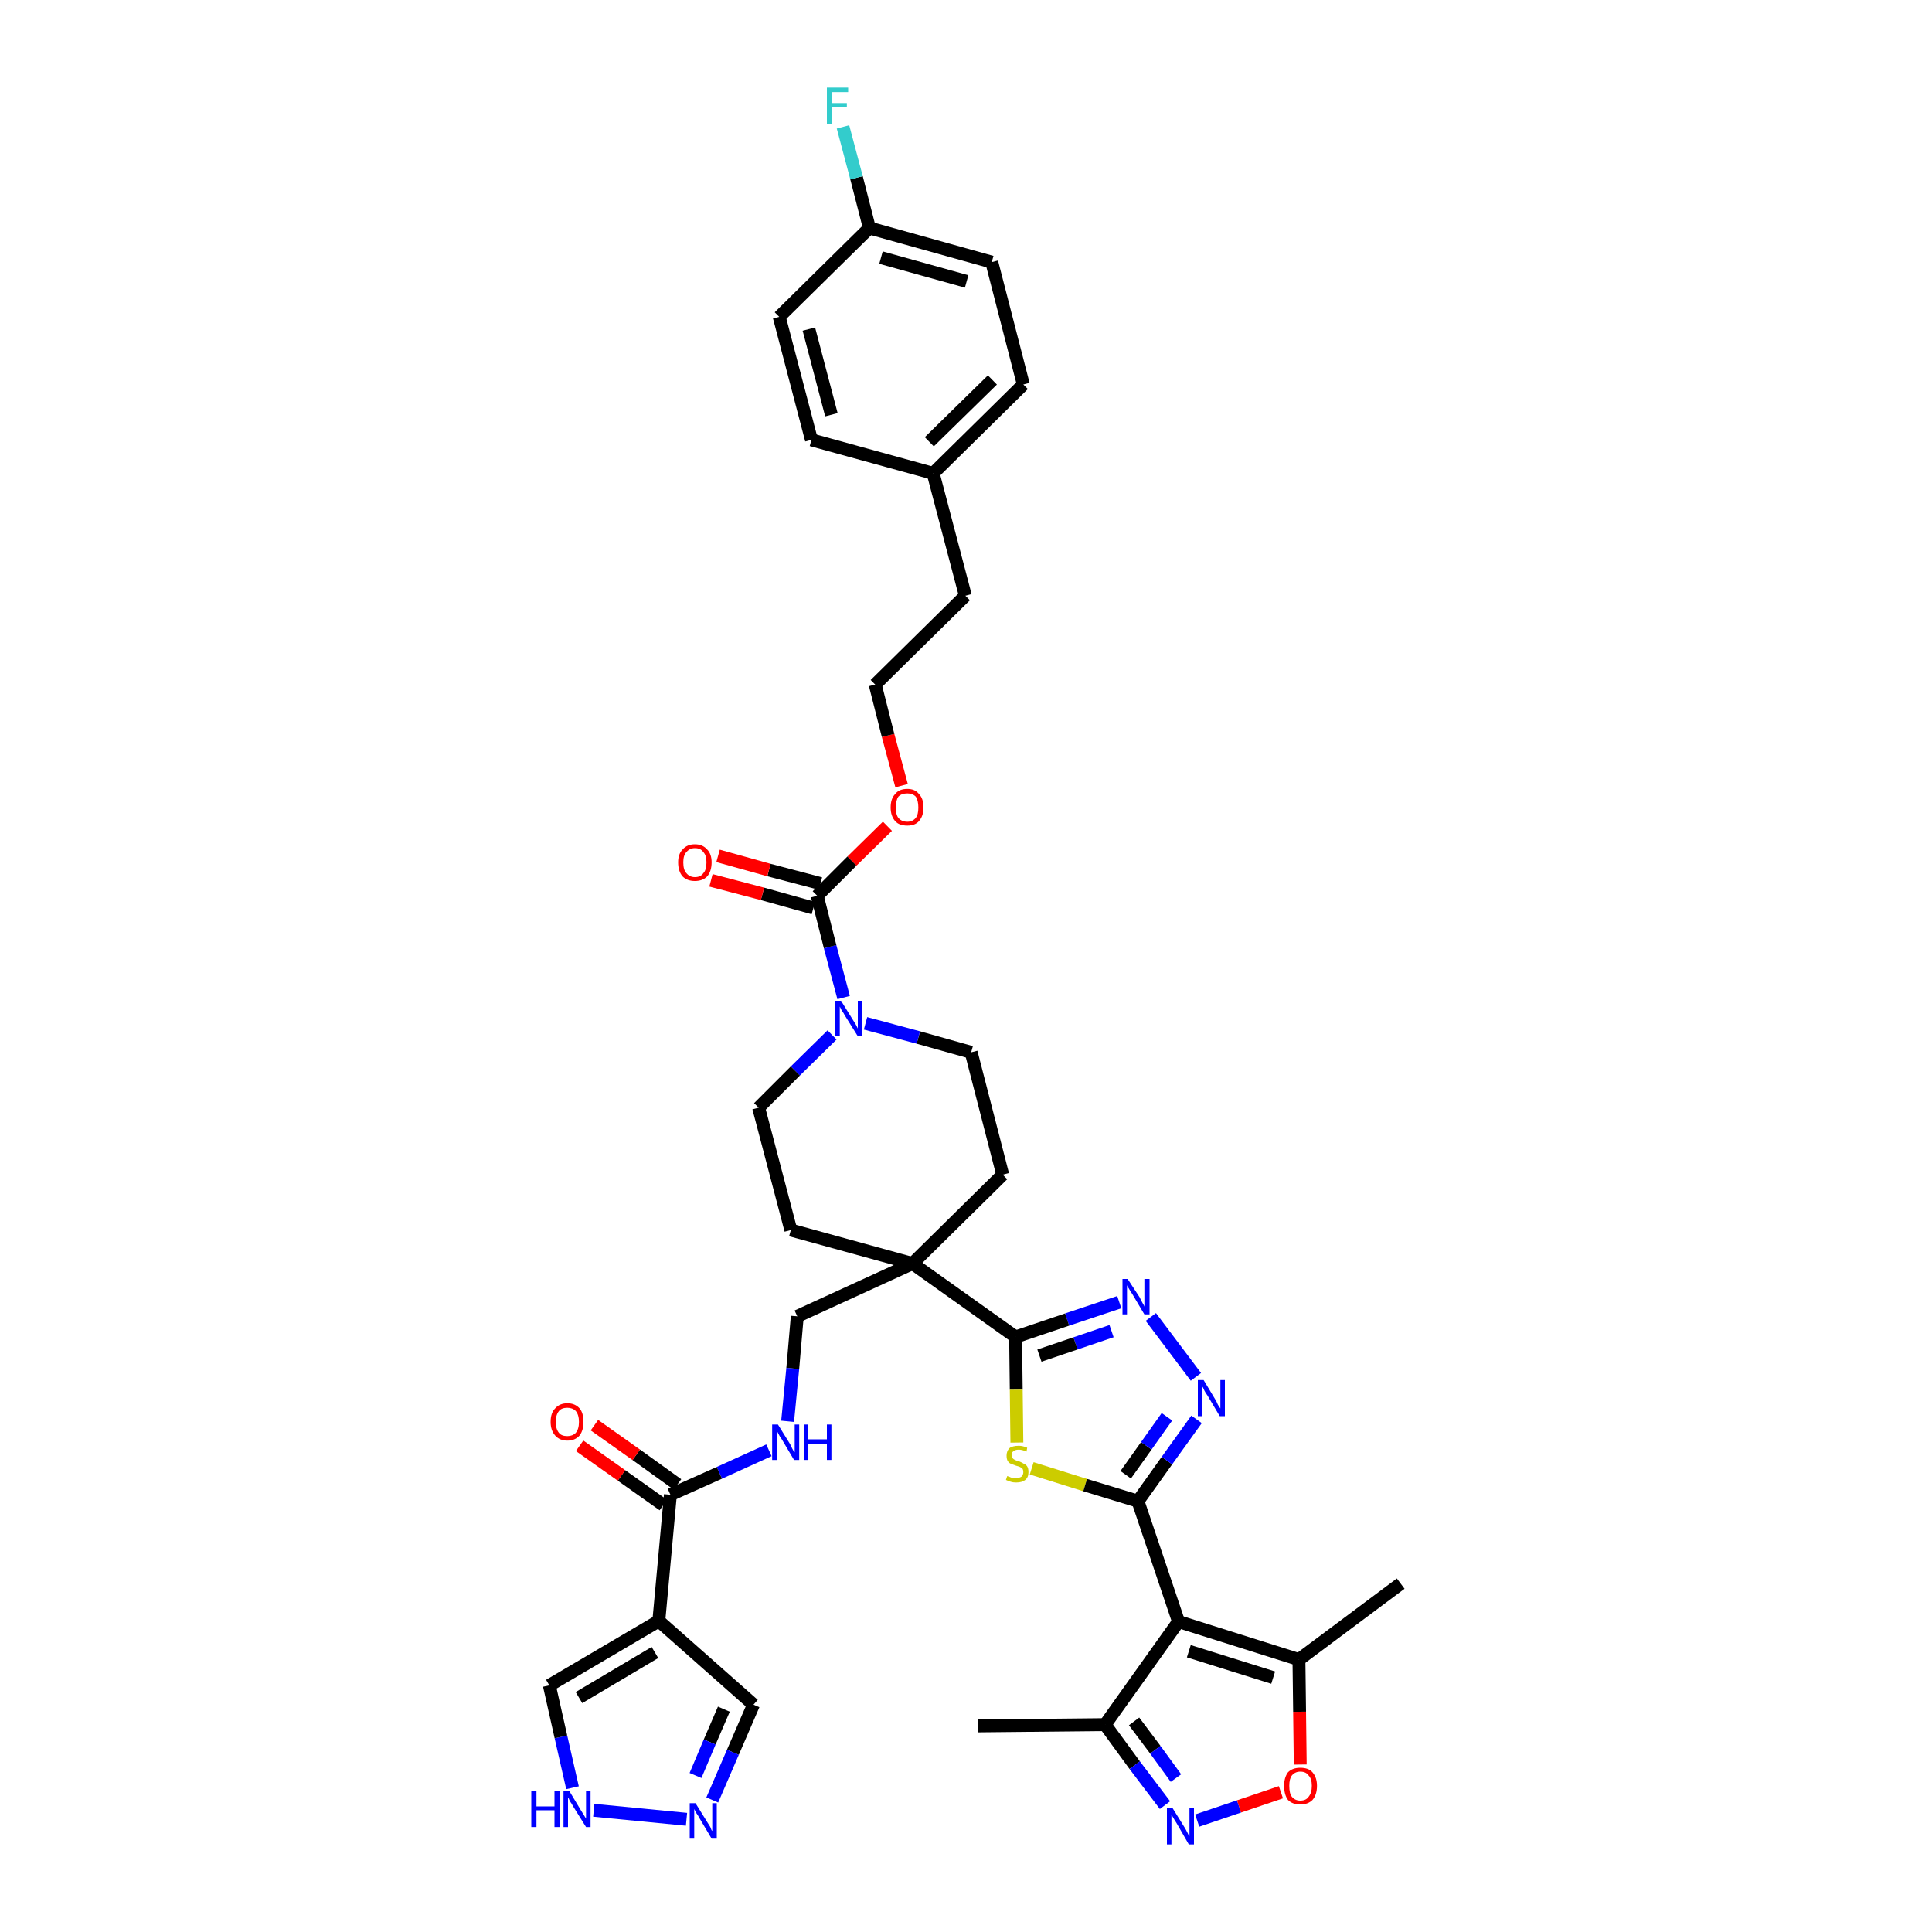 <?xml version='1.0' encoding='iso-8859-1'?>
<svg version='1.1' baseProfile='full'
              xmlns='http://www.w3.org/2000/svg'
                      xmlns:rdkit='http://www.rdkit.org/xml'
                      xmlns:xlink='http://www.w3.org/1999/xlink'
                  xml:space='preserve'
width='300px' height='300px' viewBox='0 0 300 300'>
<!-- END OF HEADER -->
<path class='bond-0 atom-0 atom-1' d='M 151.9,268.0 L 171.6,267.8' style='fill:none;fill-rule:evenodd;stroke:#000000;stroke-width:2.0px;stroke-linecap:butt;stroke-linejoin:miter;stroke-opacity:1' />
<path class='bond-1 atom-1 atom-2' d='M 171.6,267.8 L 176.2,274.1' style='fill:none;fill-rule:evenodd;stroke:#000000;stroke-width:2.0px;stroke-linecap:butt;stroke-linejoin:miter;stroke-opacity:1' />
<path class='bond-1 atom-1 atom-2' d='M 176.2,274.1 L 180.9,280.3' style='fill:none;fill-rule:evenodd;stroke:#0000FF;stroke-width:2.0px;stroke-linecap:butt;stroke-linejoin:miter;stroke-opacity:1' />
<path class='bond-1 atom-1 atom-2' d='M 176.1,267.3 L 179.4,271.7' style='fill:none;fill-rule:evenodd;stroke:#000000;stroke-width:2.0px;stroke-linecap:butt;stroke-linejoin:miter;stroke-opacity:1' />
<path class='bond-1 atom-1 atom-2' d='M 179.4,271.7 L 182.6,276.1' style='fill:none;fill-rule:evenodd;stroke:#0000FF;stroke-width:2.0px;stroke-linecap:butt;stroke-linejoin:miter;stroke-opacity:1' />
<path class='bond-38 atom-6 atom-1' d='M 183.0,251.8 L 171.6,267.8' style='fill:none;fill-rule:evenodd;stroke:#000000;stroke-width:2.0px;stroke-linecap:butt;stroke-linejoin:miter;stroke-opacity:1' />
<path class='bond-2 atom-2 atom-3' d='M 185.9,282.7 L 192.4,280.5' style='fill:none;fill-rule:evenodd;stroke:#0000FF;stroke-width:2.0px;stroke-linecap:butt;stroke-linejoin:miter;stroke-opacity:1' />
<path class='bond-2 atom-2 atom-3' d='M 192.4,280.5 L 198.9,278.3' style='fill:none;fill-rule:evenodd;stroke:#FF0000;stroke-width:2.0px;stroke-linecap:butt;stroke-linejoin:miter;stroke-opacity:1' />
<path class='bond-3 atom-3 atom-4' d='M 201.9,274.0 L 201.8,265.8' style='fill:none;fill-rule:evenodd;stroke:#FF0000;stroke-width:2.0px;stroke-linecap:butt;stroke-linejoin:miter;stroke-opacity:1' />
<path class='bond-3 atom-3 atom-4' d='M 201.8,265.8 L 201.7,257.7' style='fill:none;fill-rule:evenodd;stroke:#000000;stroke-width:2.0px;stroke-linecap:butt;stroke-linejoin:miter;stroke-opacity:1' />
<path class='bond-4 atom-4 atom-5' d='M 201.7,257.7 L 217.5,245.9' style='fill:none;fill-rule:evenodd;stroke:#000000;stroke-width:2.0px;stroke-linecap:butt;stroke-linejoin:miter;stroke-opacity:1' />
<path class='bond-5 atom-4 atom-6' d='M 201.7,257.7 L 183.0,251.8' style='fill:none;fill-rule:evenodd;stroke:#000000;stroke-width:2.0px;stroke-linecap:butt;stroke-linejoin:miter;stroke-opacity:1' />
<path class='bond-5 atom-4 atom-6' d='M 197.7,260.5 L 184.6,256.4' style='fill:none;fill-rule:evenodd;stroke:#000000;stroke-width:2.0px;stroke-linecap:butt;stroke-linejoin:miter;stroke-opacity:1' />
<path class='bond-6 atom-6 atom-7' d='M 183.0,251.8 L 176.7,233.1' style='fill:none;fill-rule:evenodd;stroke:#000000;stroke-width:2.0px;stroke-linecap:butt;stroke-linejoin:miter;stroke-opacity:1' />
<path class='bond-7 atom-7 atom-8' d='M 176.7,233.1 L 181.2,226.8' style='fill:none;fill-rule:evenodd;stroke:#000000;stroke-width:2.0px;stroke-linecap:butt;stroke-linejoin:miter;stroke-opacity:1' />
<path class='bond-7 atom-7 atom-8' d='M 181.2,226.8 L 185.8,220.4' style='fill:none;fill-rule:evenodd;stroke:#0000FF;stroke-width:2.0px;stroke-linecap:butt;stroke-linejoin:miter;stroke-opacity:1' />
<path class='bond-7 atom-7 atom-8' d='M 174.8,229.0 L 178.0,224.5' style='fill:none;fill-rule:evenodd;stroke:#000000;stroke-width:2.0px;stroke-linecap:butt;stroke-linejoin:miter;stroke-opacity:1' />
<path class='bond-7 atom-7 atom-8' d='M 178.0,224.5 L 181.2,220.0' style='fill:none;fill-rule:evenodd;stroke:#0000FF;stroke-width:2.0px;stroke-linecap:butt;stroke-linejoin:miter;stroke-opacity:1' />
<path class='bond-39 atom-38 atom-7' d='M 160.2,228.0 L 168.5,230.6' style='fill:none;fill-rule:evenodd;stroke:#CCCC00;stroke-width:2.0px;stroke-linecap:butt;stroke-linejoin:miter;stroke-opacity:1' />
<path class='bond-39 atom-38 atom-7' d='M 168.5,230.6 L 176.7,233.1' style='fill:none;fill-rule:evenodd;stroke:#000000;stroke-width:2.0px;stroke-linecap:butt;stroke-linejoin:miter;stroke-opacity:1' />
<path class='bond-8 atom-8 atom-9' d='M 185.7,213.8 L 178.7,204.5' style='fill:none;fill-rule:evenodd;stroke:#0000FF;stroke-width:2.0px;stroke-linecap:butt;stroke-linejoin:miter;stroke-opacity:1' />
<path class='bond-9 atom-9 atom-10' d='M 173.8,202.2 L 165.7,204.9' style='fill:none;fill-rule:evenodd;stroke:#0000FF;stroke-width:2.0px;stroke-linecap:butt;stroke-linejoin:miter;stroke-opacity:1' />
<path class='bond-9 atom-9 atom-10' d='M 165.7,204.9 L 157.7,207.6' style='fill:none;fill-rule:evenodd;stroke:#000000;stroke-width:2.0px;stroke-linecap:butt;stroke-linejoin:miter;stroke-opacity:1' />
<path class='bond-9 atom-9 atom-10' d='M 172.6,206.7 L 167.0,208.6' style='fill:none;fill-rule:evenodd;stroke:#0000FF;stroke-width:2.0px;stroke-linecap:butt;stroke-linejoin:miter;stroke-opacity:1' />
<path class='bond-9 atom-9 atom-10' d='M 167.0,208.6 L 161.4,210.5' style='fill:none;fill-rule:evenodd;stroke:#000000;stroke-width:2.0px;stroke-linecap:butt;stroke-linejoin:miter;stroke-opacity:1' />
<path class='bond-10 atom-10 atom-11' d='M 157.7,207.6 L 141.7,196.2' style='fill:none;fill-rule:evenodd;stroke:#000000;stroke-width:2.0px;stroke-linecap:butt;stroke-linejoin:miter;stroke-opacity:1' />
<path class='bond-37 atom-10 atom-38' d='M 157.7,207.6 L 157.8,215.8' style='fill:none;fill-rule:evenodd;stroke:#000000;stroke-width:2.0px;stroke-linecap:butt;stroke-linejoin:miter;stroke-opacity:1' />
<path class='bond-37 atom-10 atom-38' d='M 157.8,215.8 L 157.9,224.0' style='fill:none;fill-rule:evenodd;stroke:#CCCC00;stroke-width:2.0px;stroke-linecap:butt;stroke-linejoin:miter;stroke-opacity:1' />
<path class='bond-11 atom-11 atom-12' d='M 141.7,196.2 L 123.8,204.4' style='fill:none;fill-rule:evenodd;stroke:#000000;stroke-width:2.0px;stroke-linecap:butt;stroke-linejoin:miter;stroke-opacity:1' />
<path class='bond-20 atom-11 atom-21' d='M 141.7,196.2 L 155.7,182.4' style='fill:none;fill-rule:evenodd;stroke:#000000;stroke-width:2.0px;stroke-linecap:butt;stroke-linejoin:miter;stroke-opacity:1' />
<path class='bond-40 atom-37 atom-11' d='M 122.8,191.0 L 141.7,196.2' style='fill:none;fill-rule:evenodd;stroke:#000000;stroke-width:2.0px;stroke-linecap:butt;stroke-linejoin:miter;stroke-opacity:1' />
<path class='bond-12 atom-12 atom-13' d='M 123.8,204.4 L 123.1,212.5' style='fill:none;fill-rule:evenodd;stroke:#000000;stroke-width:2.0px;stroke-linecap:butt;stroke-linejoin:miter;stroke-opacity:1' />
<path class='bond-12 atom-12 atom-13' d='M 123.1,212.5 L 122.3,220.7' style='fill:none;fill-rule:evenodd;stroke:#0000FF;stroke-width:2.0px;stroke-linecap:butt;stroke-linejoin:miter;stroke-opacity:1' />
<path class='bond-13 atom-13 atom-14' d='M 119.4,225.2 L 111.7,228.7' style='fill:none;fill-rule:evenodd;stroke:#0000FF;stroke-width:2.0px;stroke-linecap:butt;stroke-linejoin:miter;stroke-opacity:1' />
<path class='bond-13 atom-13 atom-14' d='M 111.7,228.7 L 104.1,232.1' style='fill:none;fill-rule:evenodd;stroke:#000000;stroke-width:2.0px;stroke-linecap:butt;stroke-linejoin:miter;stroke-opacity:1' />
<path class='bond-14 atom-14 atom-15' d='M 105.2,230.5 L 98.8,225.9' style='fill:none;fill-rule:evenodd;stroke:#000000;stroke-width:2.0px;stroke-linecap:butt;stroke-linejoin:miter;stroke-opacity:1' />
<path class='bond-14 atom-14 atom-15' d='M 98.8,225.9 L 92.3,221.3' style='fill:none;fill-rule:evenodd;stroke:#FF0000;stroke-width:2.0px;stroke-linecap:butt;stroke-linejoin:miter;stroke-opacity:1' />
<path class='bond-14 atom-14 atom-15' d='M 103.0,233.7 L 96.5,229.1' style='fill:none;fill-rule:evenodd;stroke:#000000;stroke-width:2.0px;stroke-linecap:butt;stroke-linejoin:miter;stroke-opacity:1' />
<path class='bond-14 atom-14 atom-15' d='M 96.5,229.1 L 90.0,224.5' style='fill:none;fill-rule:evenodd;stroke:#FF0000;stroke-width:2.0px;stroke-linecap:butt;stroke-linejoin:miter;stroke-opacity:1' />
<path class='bond-15 atom-14 atom-16' d='M 104.1,232.1 L 102.3,251.7' style='fill:none;fill-rule:evenodd;stroke:#000000;stroke-width:2.0px;stroke-linecap:butt;stroke-linejoin:miter;stroke-opacity:1' />
<path class='bond-16 atom-16 atom-17' d='M 102.3,251.7 L 117.0,264.7' style='fill:none;fill-rule:evenodd;stroke:#000000;stroke-width:2.0px;stroke-linecap:butt;stroke-linejoin:miter;stroke-opacity:1' />
<path class='bond-41 atom-20 atom-16' d='M 85.3,261.7 L 102.3,251.7' style='fill:none;fill-rule:evenodd;stroke:#000000;stroke-width:2.0px;stroke-linecap:butt;stroke-linejoin:miter;stroke-opacity:1' />
<path class='bond-41 atom-20 atom-16' d='M 89.9,263.6 L 101.7,256.6' style='fill:none;fill-rule:evenodd;stroke:#000000;stroke-width:2.0px;stroke-linecap:butt;stroke-linejoin:miter;stroke-opacity:1' />
<path class='bond-17 atom-17 atom-18' d='M 117.0,264.7 L 113.8,272.1' style='fill:none;fill-rule:evenodd;stroke:#000000;stroke-width:2.0px;stroke-linecap:butt;stroke-linejoin:miter;stroke-opacity:1' />
<path class='bond-17 atom-17 atom-18' d='M 113.8,272.1 L 110.6,279.5' style='fill:none;fill-rule:evenodd;stroke:#0000FF;stroke-width:2.0px;stroke-linecap:butt;stroke-linejoin:miter;stroke-opacity:1' />
<path class='bond-17 atom-17 atom-18' d='M 112.4,265.4 L 110.2,270.5' style='fill:none;fill-rule:evenodd;stroke:#000000;stroke-width:2.0px;stroke-linecap:butt;stroke-linejoin:miter;stroke-opacity:1' />
<path class='bond-17 atom-17 atom-18' d='M 110.2,270.5 L 108.0,275.7' style='fill:none;fill-rule:evenodd;stroke:#0000FF;stroke-width:2.0px;stroke-linecap:butt;stroke-linejoin:miter;stroke-opacity:1' />
<path class='bond-18 atom-18 atom-19' d='M 106.6,282.5 L 92.2,281.1' style='fill:none;fill-rule:evenodd;stroke:#0000FF;stroke-width:2.0px;stroke-linecap:butt;stroke-linejoin:miter;stroke-opacity:1' />
<path class='bond-19 atom-19 atom-20' d='M 88.9,277.6 L 87.1,269.7' style='fill:none;fill-rule:evenodd;stroke:#0000FF;stroke-width:2.0px;stroke-linecap:butt;stroke-linejoin:miter;stroke-opacity:1' />
<path class='bond-19 atom-19 atom-20' d='M 87.1,269.7 L 85.3,261.7' style='fill:none;fill-rule:evenodd;stroke:#000000;stroke-width:2.0px;stroke-linecap:butt;stroke-linejoin:miter;stroke-opacity:1' />
<path class='bond-21 atom-21 atom-22' d='M 155.7,182.4 L 150.8,163.4' style='fill:none;fill-rule:evenodd;stroke:#000000;stroke-width:2.0px;stroke-linecap:butt;stroke-linejoin:miter;stroke-opacity:1' />
<path class='bond-22 atom-22 atom-23' d='M 150.8,163.4 L 142.6,161.1' style='fill:none;fill-rule:evenodd;stroke:#000000;stroke-width:2.0px;stroke-linecap:butt;stroke-linejoin:miter;stroke-opacity:1' />
<path class='bond-22 atom-22 atom-23' d='M 142.6,161.1 L 134.4,158.9' style='fill:none;fill-rule:evenodd;stroke:#0000FF;stroke-width:2.0px;stroke-linecap:butt;stroke-linejoin:miter;stroke-opacity:1' />
<path class='bond-23 atom-23 atom-24' d='M 131.0,154.9 L 128.9,147.0' style='fill:none;fill-rule:evenodd;stroke:#0000FF;stroke-width:2.0px;stroke-linecap:butt;stroke-linejoin:miter;stroke-opacity:1' />
<path class='bond-23 atom-23 atom-24' d='M 128.9,147.0 L 126.9,139.1' style='fill:none;fill-rule:evenodd;stroke:#000000;stroke-width:2.0px;stroke-linecap:butt;stroke-linejoin:miter;stroke-opacity:1' />
<path class='bond-35 atom-23 atom-36' d='M 129.2,160.7 L 123.5,166.3' style='fill:none;fill-rule:evenodd;stroke:#0000FF;stroke-width:2.0px;stroke-linecap:butt;stroke-linejoin:miter;stroke-opacity:1' />
<path class='bond-35 atom-23 atom-36' d='M 123.5,166.3 L 117.8,172.0' style='fill:none;fill-rule:evenodd;stroke:#000000;stroke-width:2.0px;stroke-linecap:butt;stroke-linejoin:miter;stroke-opacity:1' />
<path class='bond-24 atom-24 atom-25' d='M 127.4,137.2 L 119.4,135.1' style='fill:none;fill-rule:evenodd;stroke:#000000;stroke-width:2.0px;stroke-linecap:butt;stroke-linejoin:miter;stroke-opacity:1' />
<path class='bond-24 atom-24 atom-25' d='M 119.4,135.1 L 111.5,132.9' style='fill:none;fill-rule:evenodd;stroke:#FF0000;stroke-width:2.0px;stroke-linecap:butt;stroke-linejoin:miter;stroke-opacity:1' />
<path class='bond-24 atom-24 atom-25' d='M 126.3,141.0 L 118.4,138.8' style='fill:none;fill-rule:evenodd;stroke:#000000;stroke-width:2.0px;stroke-linecap:butt;stroke-linejoin:miter;stroke-opacity:1' />
<path class='bond-24 atom-24 atom-25' d='M 118.4,138.8 L 110.4,136.7' style='fill:none;fill-rule:evenodd;stroke:#FF0000;stroke-width:2.0px;stroke-linecap:butt;stroke-linejoin:miter;stroke-opacity:1' />
<path class='bond-25 atom-24 atom-26' d='M 126.9,139.1 L 132.3,133.7' style='fill:none;fill-rule:evenodd;stroke:#000000;stroke-width:2.0px;stroke-linecap:butt;stroke-linejoin:miter;stroke-opacity:1' />
<path class='bond-25 atom-24 atom-26' d='M 132.3,133.7 L 137.8,128.3' style='fill:none;fill-rule:evenodd;stroke:#FF0000;stroke-width:2.0px;stroke-linecap:butt;stroke-linejoin:miter;stroke-opacity:1' />
<path class='bond-26 atom-26 atom-27' d='M 140.0,122.0 L 137.9,114.2' style='fill:none;fill-rule:evenodd;stroke:#FF0000;stroke-width:2.0px;stroke-linecap:butt;stroke-linejoin:miter;stroke-opacity:1' />
<path class='bond-26 atom-26 atom-27' d='M 137.9,114.2 L 135.9,106.3' style='fill:none;fill-rule:evenodd;stroke:#000000;stroke-width:2.0px;stroke-linecap:butt;stroke-linejoin:miter;stroke-opacity:1' />
<path class='bond-27 atom-27 atom-28' d='M 135.9,106.3 L 149.9,92.5' style='fill:none;fill-rule:evenodd;stroke:#000000;stroke-width:2.0px;stroke-linecap:butt;stroke-linejoin:miter;stroke-opacity:1' />
<path class='bond-28 atom-28 atom-29' d='M 149.9,92.5 L 144.9,73.5' style='fill:none;fill-rule:evenodd;stroke:#000000;stroke-width:2.0px;stroke-linecap:butt;stroke-linejoin:miter;stroke-opacity:1' />
<path class='bond-29 atom-29 atom-30' d='M 144.9,73.5 L 158.9,59.7' style='fill:none;fill-rule:evenodd;stroke:#000000;stroke-width:2.0px;stroke-linecap:butt;stroke-linejoin:miter;stroke-opacity:1' />
<path class='bond-29 atom-29 atom-30' d='M 144.3,68.6 L 154.1,59.0' style='fill:none;fill-rule:evenodd;stroke:#000000;stroke-width:2.0px;stroke-linecap:butt;stroke-linejoin:miter;stroke-opacity:1' />
<path class='bond-42 atom-35 atom-29' d='M 126.0,68.3 L 144.9,73.5' style='fill:none;fill-rule:evenodd;stroke:#000000;stroke-width:2.0px;stroke-linecap:butt;stroke-linejoin:miter;stroke-opacity:1' />
<path class='bond-30 atom-30 atom-31' d='M 158.9,59.7 L 154.0,40.7' style='fill:none;fill-rule:evenodd;stroke:#000000;stroke-width:2.0px;stroke-linecap:butt;stroke-linejoin:miter;stroke-opacity:1' />
<path class='bond-31 atom-31 atom-32' d='M 154.0,40.7 L 135.0,35.4' style='fill:none;fill-rule:evenodd;stroke:#000000;stroke-width:2.0px;stroke-linecap:butt;stroke-linejoin:miter;stroke-opacity:1' />
<path class='bond-31 atom-31 atom-32' d='M 150.1,43.7 L 136.8,40.0' style='fill:none;fill-rule:evenodd;stroke:#000000;stroke-width:2.0px;stroke-linecap:butt;stroke-linejoin:miter;stroke-opacity:1' />
<path class='bond-32 atom-32 atom-33' d='M 135.0,35.4 L 133.0,27.6' style='fill:none;fill-rule:evenodd;stroke:#000000;stroke-width:2.0px;stroke-linecap:butt;stroke-linejoin:miter;stroke-opacity:1' />
<path class='bond-32 atom-32 atom-33' d='M 133.0,27.6 L 130.9,19.7' style='fill:none;fill-rule:evenodd;stroke:#33CCCC;stroke-width:2.0px;stroke-linecap:butt;stroke-linejoin:miter;stroke-opacity:1' />
<path class='bond-33 atom-32 atom-34' d='M 135.0,35.4 L 121.0,49.2' style='fill:none;fill-rule:evenodd;stroke:#000000;stroke-width:2.0px;stroke-linecap:butt;stroke-linejoin:miter;stroke-opacity:1' />
<path class='bond-34 atom-34 atom-35' d='M 121.0,49.2 L 126.0,68.3' style='fill:none;fill-rule:evenodd;stroke:#000000;stroke-width:2.0px;stroke-linecap:butt;stroke-linejoin:miter;stroke-opacity:1' />
<path class='bond-34 atom-34 atom-35' d='M 125.6,51.1 L 129.1,64.4' style='fill:none;fill-rule:evenodd;stroke:#000000;stroke-width:2.0px;stroke-linecap:butt;stroke-linejoin:miter;stroke-opacity:1' />
<path class='bond-36 atom-36 atom-37' d='M 117.8,172.0 L 122.8,191.0' style='fill:none;fill-rule:evenodd;stroke:#000000;stroke-width:2.0px;stroke-linecap:butt;stroke-linejoin:miter;stroke-opacity:1' />
<path  class='atom-2' d='M 182.1 280.8
L 183.9 283.7
Q 184.1 284.0, 184.4 284.6
Q 184.6 285.1, 184.7 285.1
L 184.7 280.8
L 185.4 280.8
L 185.4 286.4
L 184.6 286.4
L 182.7 283.1
Q 182.5 282.8, 182.2 282.3
Q 182.0 281.9, 181.9 281.8
L 181.9 286.4
L 181.2 286.4
L 181.2 280.8
L 182.1 280.8
' fill='#0000FF'/>
<path  class='atom-3' d='M 199.4 277.3
Q 199.4 276.0, 200.0 275.2
Q 200.7 274.5, 201.9 274.5
Q 203.2 274.5, 203.8 275.2
Q 204.5 276.0, 204.5 277.3
Q 204.5 278.7, 203.8 279.5
Q 203.1 280.2, 201.9 280.2
Q 200.7 280.2, 200.0 279.5
Q 199.4 278.7, 199.4 277.3
M 201.9 279.6
Q 202.8 279.6, 203.2 279.0
Q 203.7 278.4, 203.7 277.3
Q 203.7 276.2, 203.2 275.7
Q 202.8 275.1, 201.9 275.1
Q 201.1 275.1, 200.6 275.7
Q 200.2 276.2, 200.2 277.3
Q 200.2 278.5, 200.6 279.0
Q 201.1 279.6, 201.9 279.6
' fill='#FF0000'/>
<path  class='atom-8' d='M 186.9 214.3
L 188.7 217.3
Q 188.9 217.6, 189.1 218.1
Q 189.4 218.6, 189.5 218.7
L 189.5 214.3
L 190.2 214.3
L 190.2 219.9
L 189.4 219.9
L 187.5 216.7
Q 187.2 216.3, 187.0 215.9
Q 186.8 215.4, 186.7 215.3
L 186.7 219.9
L 186.0 219.9
L 186.0 214.3
L 186.9 214.3
' fill='#0000FF'/>
<path  class='atom-9' d='M 175.1 198.6
L 177.0 201.5
Q 177.1 201.8, 177.4 202.3
Q 177.7 202.8, 177.7 202.9
L 177.7 198.6
L 178.5 198.6
L 178.5 204.1
L 177.7 204.1
L 175.8 200.9
Q 175.5 200.5, 175.3 200.1
Q 175.0 199.7, 175.0 199.5
L 175.0 204.1
L 174.3 204.1
L 174.3 198.6
L 175.1 198.6
' fill='#0000FF'/>
<path  class='atom-13' d='M 120.8 221.2
L 122.6 224.1
Q 122.8 224.4, 123.0 224.9
Q 123.3 225.5, 123.4 225.5
L 123.4 221.2
L 124.1 221.2
L 124.1 226.7
L 123.3 226.7
L 121.4 223.5
Q 121.1 223.1, 120.9 222.7
Q 120.7 222.3, 120.6 222.1
L 120.6 226.7
L 119.9 226.7
L 119.9 221.2
L 120.8 221.2
' fill='#0000FF'/>
<path  class='atom-13' d='M 124.8 221.2
L 125.5 221.2
L 125.5 223.5
L 128.4 223.5
L 128.4 221.2
L 129.1 221.2
L 129.1 226.7
L 128.4 226.7
L 128.4 224.2
L 125.5 224.2
L 125.5 226.7
L 124.8 226.7
L 124.8 221.2
' fill='#0000FF'/>
<path  class='atom-15' d='M 85.5 220.8
Q 85.5 219.4, 86.2 218.7
Q 86.9 217.9, 88.1 217.9
Q 89.3 217.9, 90.0 218.7
Q 90.6 219.4, 90.6 220.8
Q 90.6 222.1, 90.0 222.9
Q 89.3 223.7, 88.1 223.7
Q 86.9 223.7, 86.2 222.9
Q 85.5 222.1, 85.5 220.8
M 88.1 223.0
Q 88.9 223.0, 89.4 222.5
Q 89.9 221.9, 89.9 220.8
Q 89.9 219.7, 89.4 219.1
Q 88.9 218.6, 88.1 218.6
Q 87.2 218.6, 86.8 219.1
Q 86.3 219.7, 86.3 220.8
Q 86.3 221.9, 86.8 222.5
Q 87.2 223.0, 88.1 223.0
' fill='#FF0000'/>
<path  class='atom-18' d='M 108.0 280.0
L 109.8 282.9
Q 110.0 283.2, 110.3 283.7
Q 110.5 284.3, 110.6 284.3
L 110.6 280.0
L 111.3 280.0
L 111.3 285.5
L 110.5 285.5
L 108.6 282.3
Q 108.4 281.9, 108.1 281.5
Q 107.9 281.1, 107.8 280.9
L 107.8 285.5
L 107.1 285.5
L 107.1 280.0
L 108.0 280.0
' fill='#0000FF'/>
<path  class='atom-19' d='M 82.5 278.1
L 83.3 278.1
L 83.3 280.5
L 86.1 280.5
L 86.1 278.1
L 86.9 278.1
L 86.9 283.7
L 86.1 283.7
L 86.1 281.1
L 83.3 281.1
L 83.3 283.7
L 82.5 283.7
L 82.5 278.1
' fill='#0000FF'/>
<path  class='atom-19' d='M 88.4 278.1
L 90.2 281.1
Q 90.4 281.4, 90.7 281.9
Q 91.0 282.4, 91.0 282.4
L 91.0 278.1
L 91.7 278.1
L 91.7 283.7
L 91.0 283.7
L 89.0 280.5
Q 88.8 280.1, 88.5 279.7
Q 88.3 279.2, 88.2 279.1
L 88.2 283.7
L 87.5 283.7
L 87.5 278.1
L 88.4 278.1
' fill='#0000FF'/>
<path  class='atom-23' d='M 130.6 155.4
L 132.4 158.3
Q 132.6 158.6, 132.9 159.1
Q 133.2 159.7, 133.2 159.7
L 133.2 155.4
L 133.9 155.4
L 133.9 160.9
L 133.2 160.9
L 131.2 157.7
Q 131.0 157.3, 130.7 156.9
Q 130.5 156.5, 130.4 156.3
L 130.4 160.9
L 129.7 160.9
L 129.7 155.4
L 130.6 155.4
' fill='#0000FF'/>
<path  class='atom-25' d='M 105.3 133.9
Q 105.3 132.6, 106.0 131.9
Q 106.7 131.1, 107.9 131.1
Q 109.1 131.1, 109.8 131.9
Q 110.5 132.6, 110.5 133.9
Q 110.5 135.3, 109.8 136.1
Q 109.1 136.8, 107.9 136.8
Q 106.7 136.8, 106.0 136.1
Q 105.3 135.3, 105.3 133.9
M 107.9 136.2
Q 108.8 136.2, 109.2 135.6
Q 109.7 135.1, 109.7 133.9
Q 109.7 132.8, 109.2 132.3
Q 108.8 131.7, 107.9 131.7
Q 107.1 131.7, 106.6 132.3
Q 106.1 132.8, 106.1 133.9
Q 106.1 135.1, 106.6 135.6
Q 107.1 136.2, 107.9 136.2
' fill='#FF0000'/>
<path  class='atom-26' d='M 138.3 125.4
Q 138.3 124.0, 139.0 123.3
Q 139.6 122.5, 140.9 122.5
Q 142.1 122.5, 142.7 123.3
Q 143.4 124.0, 143.4 125.4
Q 143.4 126.7, 142.7 127.5
Q 142.1 128.2, 140.9 128.2
Q 139.6 128.2, 139.0 127.5
Q 138.3 126.7, 138.3 125.4
M 140.9 127.6
Q 141.7 127.6, 142.2 127.0
Q 142.6 126.5, 142.6 125.4
Q 142.6 124.3, 142.2 123.7
Q 141.7 123.2, 140.9 123.2
Q 140.0 123.2, 139.5 123.7
Q 139.1 124.3, 139.1 125.4
Q 139.1 126.5, 139.5 127.0
Q 140.0 127.6, 140.9 127.6
' fill='#FF0000'/>
<path  class='atom-33' d='M 128.4 13.6
L 131.7 13.6
L 131.7 14.3
L 129.2 14.3
L 129.2 16.0
L 131.5 16.0
L 131.5 16.6
L 129.2 16.6
L 129.2 19.2
L 128.4 19.2
L 128.4 13.6
' fill='#33CCCC'/>
<path  class='atom-38' d='M 156.4 229.2
Q 156.4 229.2, 156.7 229.3
Q 156.9 229.4, 157.2 229.5
Q 157.5 229.5, 157.8 229.5
Q 158.3 229.5, 158.6 229.3
Q 158.9 229.0, 158.9 228.6
Q 158.9 228.3, 158.8 228.1
Q 158.6 227.9, 158.4 227.8
Q 158.2 227.7, 157.8 227.6
Q 157.3 227.4, 157.0 227.3
Q 156.7 227.2, 156.5 226.9
Q 156.3 226.6, 156.3 226.0
Q 156.3 225.4, 156.7 224.9
Q 157.2 224.5, 158.2 224.5
Q 158.8 224.5, 159.5 224.8
L 159.4 225.4
Q 158.7 225.1, 158.2 225.1
Q 157.6 225.1, 157.3 225.4
Q 157.0 225.6, 157.1 226.0
Q 157.1 226.3, 157.2 226.4
Q 157.4 226.6, 157.6 226.7
Q 157.8 226.8, 158.2 226.9
Q 158.7 227.1, 159.0 227.3
Q 159.3 227.4, 159.5 227.7
Q 159.7 228.0, 159.7 228.6
Q 159.7 229.4, 159.2 229.8
Q 158.7 230.2, 157.8 230.2
Q 157.3 230.2, 157.0 230.1
Q 156.6 230.0, 156.2 229.8
L 156.4 229.2
' fill='#CCCC00'/>
</svg>
